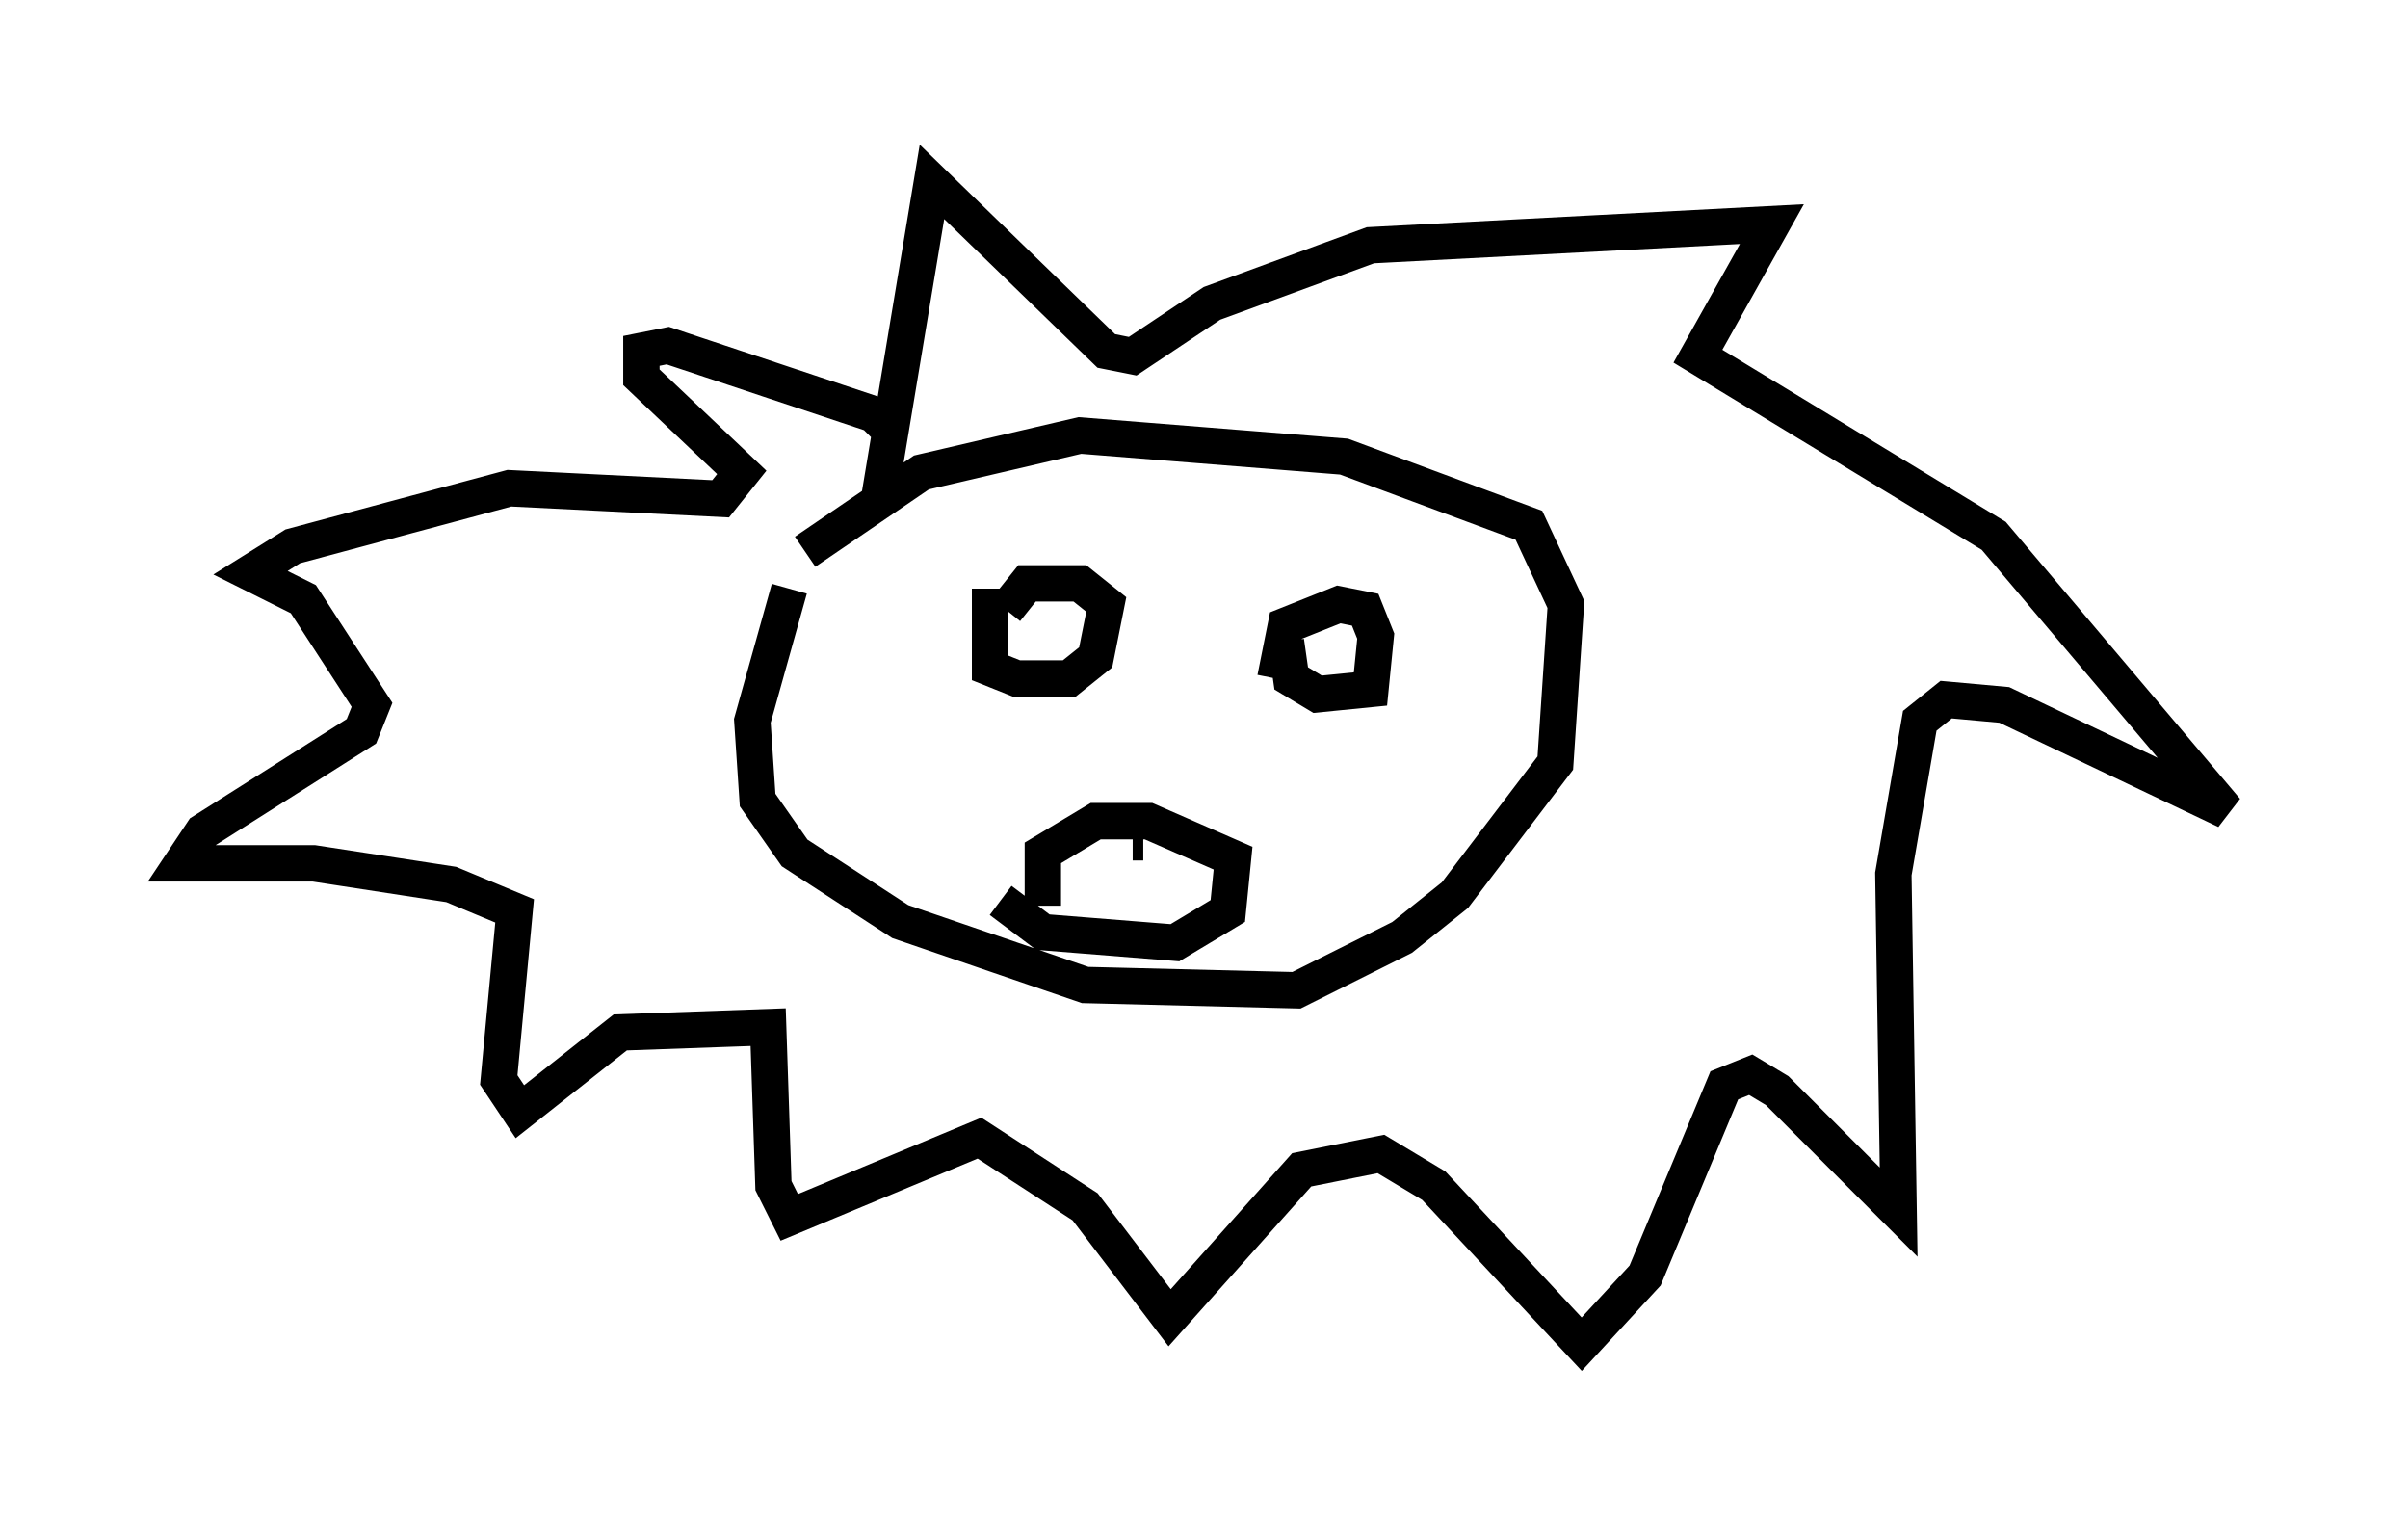 <?xml version="1.0" encoding="utf-8" ?>
<svg baseProfile="full" height="41.955" version="1.1" width="66.212" xmlns="http://www.w3.org/2000/svg" xmlns:ev="http://www.w3.org/2001/xml-events" xmlns:xlink="http://www.w3.org/1999/xlink"><defs /><rect fill="white" height="41.955" width="66.212" x="0" y="0" /><path d="M22.721, 14.732 m-1.017, 1.453 l-1.017, 3.631 0.145, 2.179 l1.017, 1.453 2.905, 1.888 l5.084, 1.743 5.81, 0.145 l2.905, -1.453 1.453, -1.162 l2.76, -3.631 0.291, -4.358 l-1.017, -2.179 -5.084, -1.888 l-7.263, -0.581 -4.358, 1.017 l-3.196, 2.179 m6.536, 9.732 l0.0, -1.453 1.453, -0.872 l1.453, 0.0 2.324, 1.017 l-0.145, 1.453 -1.453, 0.872 l-3.631, -0.291 -1.162, -0.872 m3.631, -1.598 l0.291, 0.0 m-7.263, -9.441 l1.453, -8.715 4.793, 4.648 l0.726, 0.145 2.179, -1.453 l4.358, -1.598 11.039, -0.581 l-2.034, 3.631 8.134, 4.939 l6.391, 7.553 -6.101, -2.905 l-1.598, -0.145 -0.726, 0.581 l-0.726, 4.212 0.145, 9.296 l-3.341, -3.341 -0.726, -0.436 l-0.726, 0.291 -2.179, 5.229 l-1.743, 1.888 -4.067, -4.358 l-1.453, -0.872 -2.179, 0.436 l-3.631, 4.067 -2.324, -3.05 l-2.905, -1.888 -5.229, 2.179 l-0.436, -0.872 -0.145, -4.358 l-4.067, 0.145 -2.76, 2.179 l-0.581, -0.872 0.436, -4.648 l-1.743, -0.726 -3.777, -0.581 l-3.631, 0.0 0.581, -0.872 l4.358, -2.76 0.291, -0.726 l-1.888, -2.905 -1.453, -0.726 l1.162, -0.726 5.955, -1.598 l5.81, 0.291 0.581, -0.726 l-2.76, -2.615 0.0, -0.726 l0.726, -0.145 5.665, 1.888 l0.581, 0.581 m2.615, 4.212 l0.0, 2.179 0.726, 0.291 l1.453, 0.0 0.726, -0.581 l0.291, -1.453 -0.726, -0.581 l-1.453, 0.0 -0.581, 0.726 m7.408, 1.888 l0.291, -1.453 1.453, -0.581 l0.726, 0.145 0.291, 0.726 l-0.145, 1.453 -1.453, 0.145 l-0.726, -0.436 -0.145, -1.017 " fill="none" stroke="black" stroke-width="1" /></svg>